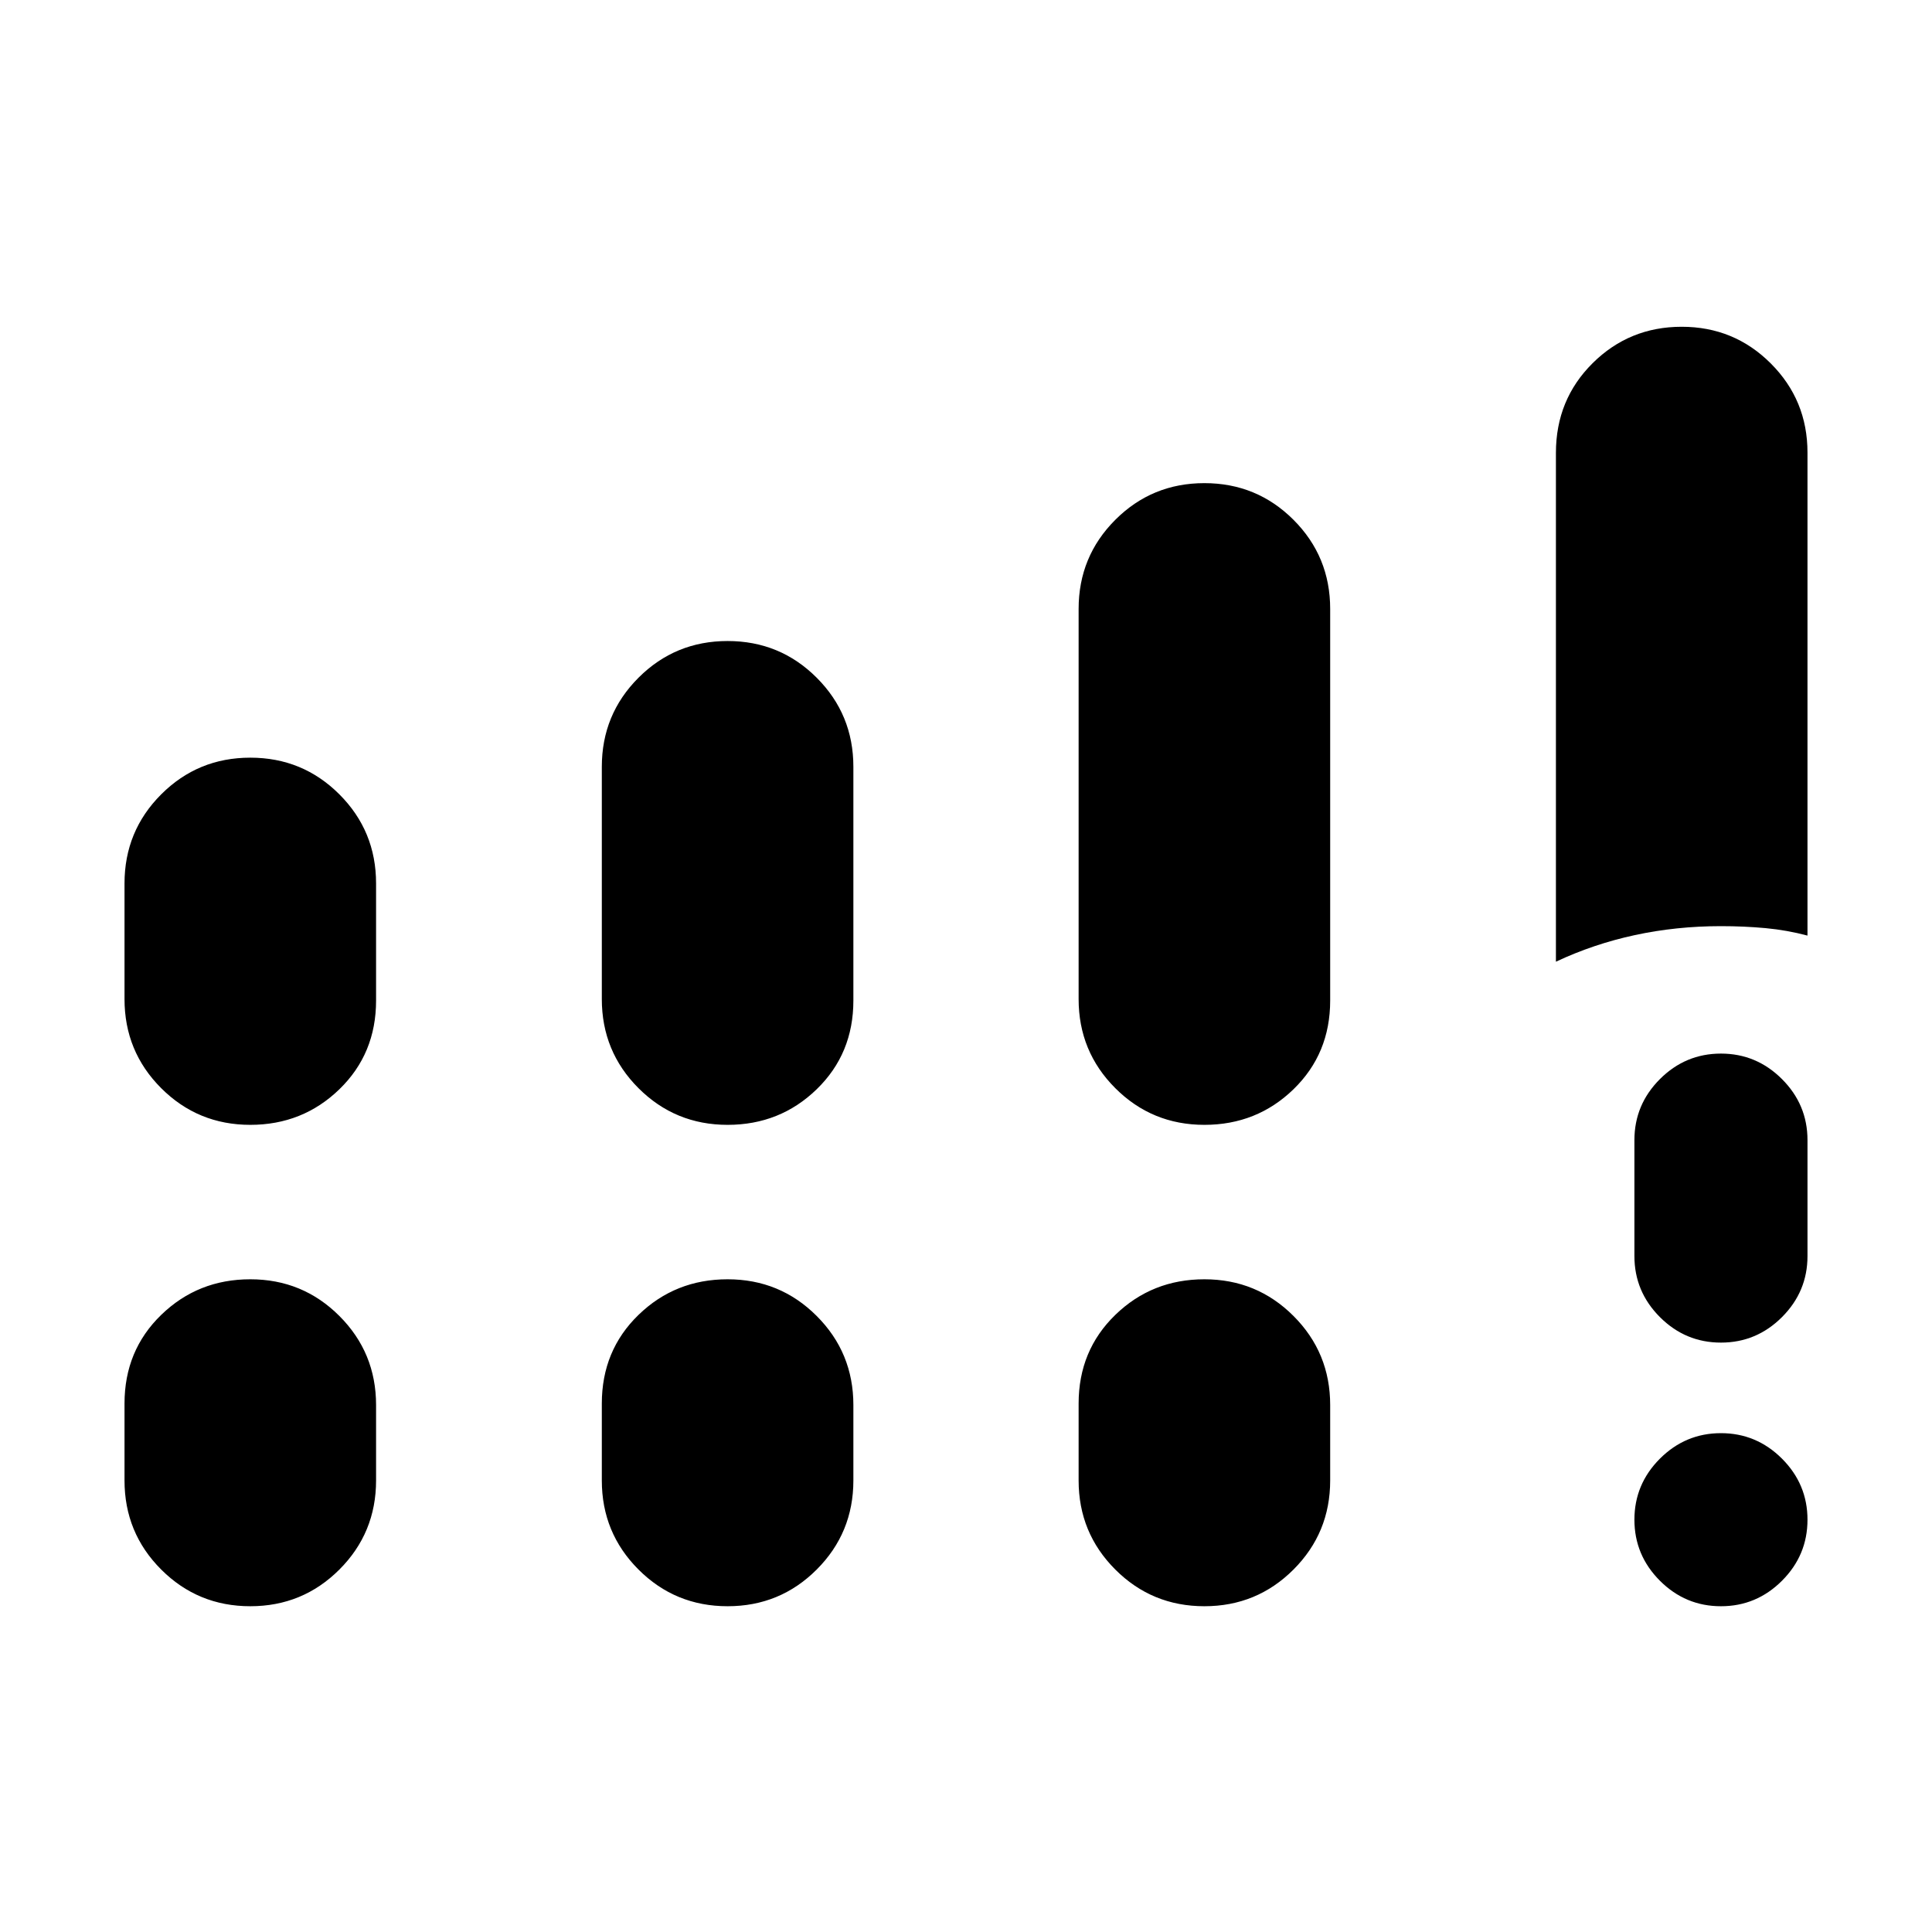 <svg xmlns="http://www.w3.org/2000/svg" height="24" viewBox="0 -960 960 960" width="24"><path d="M773.13-482.13v-252.84q0-26.45 18.23-44.56 18.23-18.1 44.27-18.1 26.04 0 44.27 18.23 18.23 18.23 18.23 44.27v240.02q-10.2-2.72-20.88-3.71-10.68-.98-22.12-.98-22.17 0-42.75 4.44t-39.25 13.23Zm82 320.26q-17.65 0-30.33-12.67-12.67-12.68-12.67-30.33t12.67-30.33q12.68-12.67 30.33-12.67t30.33 12.67q12.67 12.68 12.67 30.33t-12.67 30.33q-12.68 12.67-30.33 12.67Zm-43-174v-57.61q0-17.65 12.67-30.32 12.68-12.68 30.33-12.68t30.33 12.68q12.67 12.67 12.67 30.32v57.61q0 17.65-12.67 30.33-12.68 12.67-30.33 12.67t-30.33-12.67q-12.67-12.68-12.67-30.33ZM61.87-463.57v-57.45q0-26.04 18.23-44.27 18.23-18.23 44.27-18.23 26.04 0 44.27 18.23 18.23 18.23 18.23 44.27v58.19q0 26.4-18.23 44.08t-44.27 17.68q-26.04 0-44.27-18.22-18.23-18.23-18.23-44.28Zm237.17 0v-115.41q0-26.04 18.23-44.27 18.23-18.23 44.27-18.23 26.05 0 44.27 18.23 18.23 18.23 18.23 44.27v116.15q0 26.4-18.23 44.08-18.22 17.68-44.27 17.68-26.04 0-44.27-18.22-18.23-18.23-18.23-44.28ZM61.87-224.37v-38.2q0-26.39 18.23-44.07 18.23-17.69 44.27-17.69 26.04 0 44.27 18.23 18.23 18.23 18.23 44.27v37.46q0 26.04-18.23 44.27-18.23 18.23-44.27 18.23-26.04 0-44.27-18.23-18.23-18.23-18.23-44.27Zm237.17 0v-38.2q0-26.39 18.23-44.07 18.23-17.69 44.27-17.69 26.05 0 44.27 18.23 18.23 18.23 18.23 44.27v37.46q0 26.04-18.23 44.27-18.22 18.23-44.27 18.23-26.04 0-44.27-18.23-18.23-18.23-18.23-44.27Zm236.92-239.2v-193.86q0-26.05 18.23-44.28 18.22-18.22 44.27-18.22 26.04 0 44.27 18.22 18.23 18.23 18.23 44.28v194.6q0 26.4-18.23 44.08t-44.27 17.68q-26.05 0-44.27-18.22-18.23-18.23-18.23-44.28Zm0 239.2v-38.2q0-26.39 18.23-44.07 18.22-17.69 44.27-17.69 26.04 0 44.27 18.23 18.23 18.23 18.23 44.27v37.46q0 26.04-18.23 44.27-18.23 18.23-44.27 18.23-26.05 0-44.27-18.23-18.23-18.23-18.23-44.27Z"/></svg>